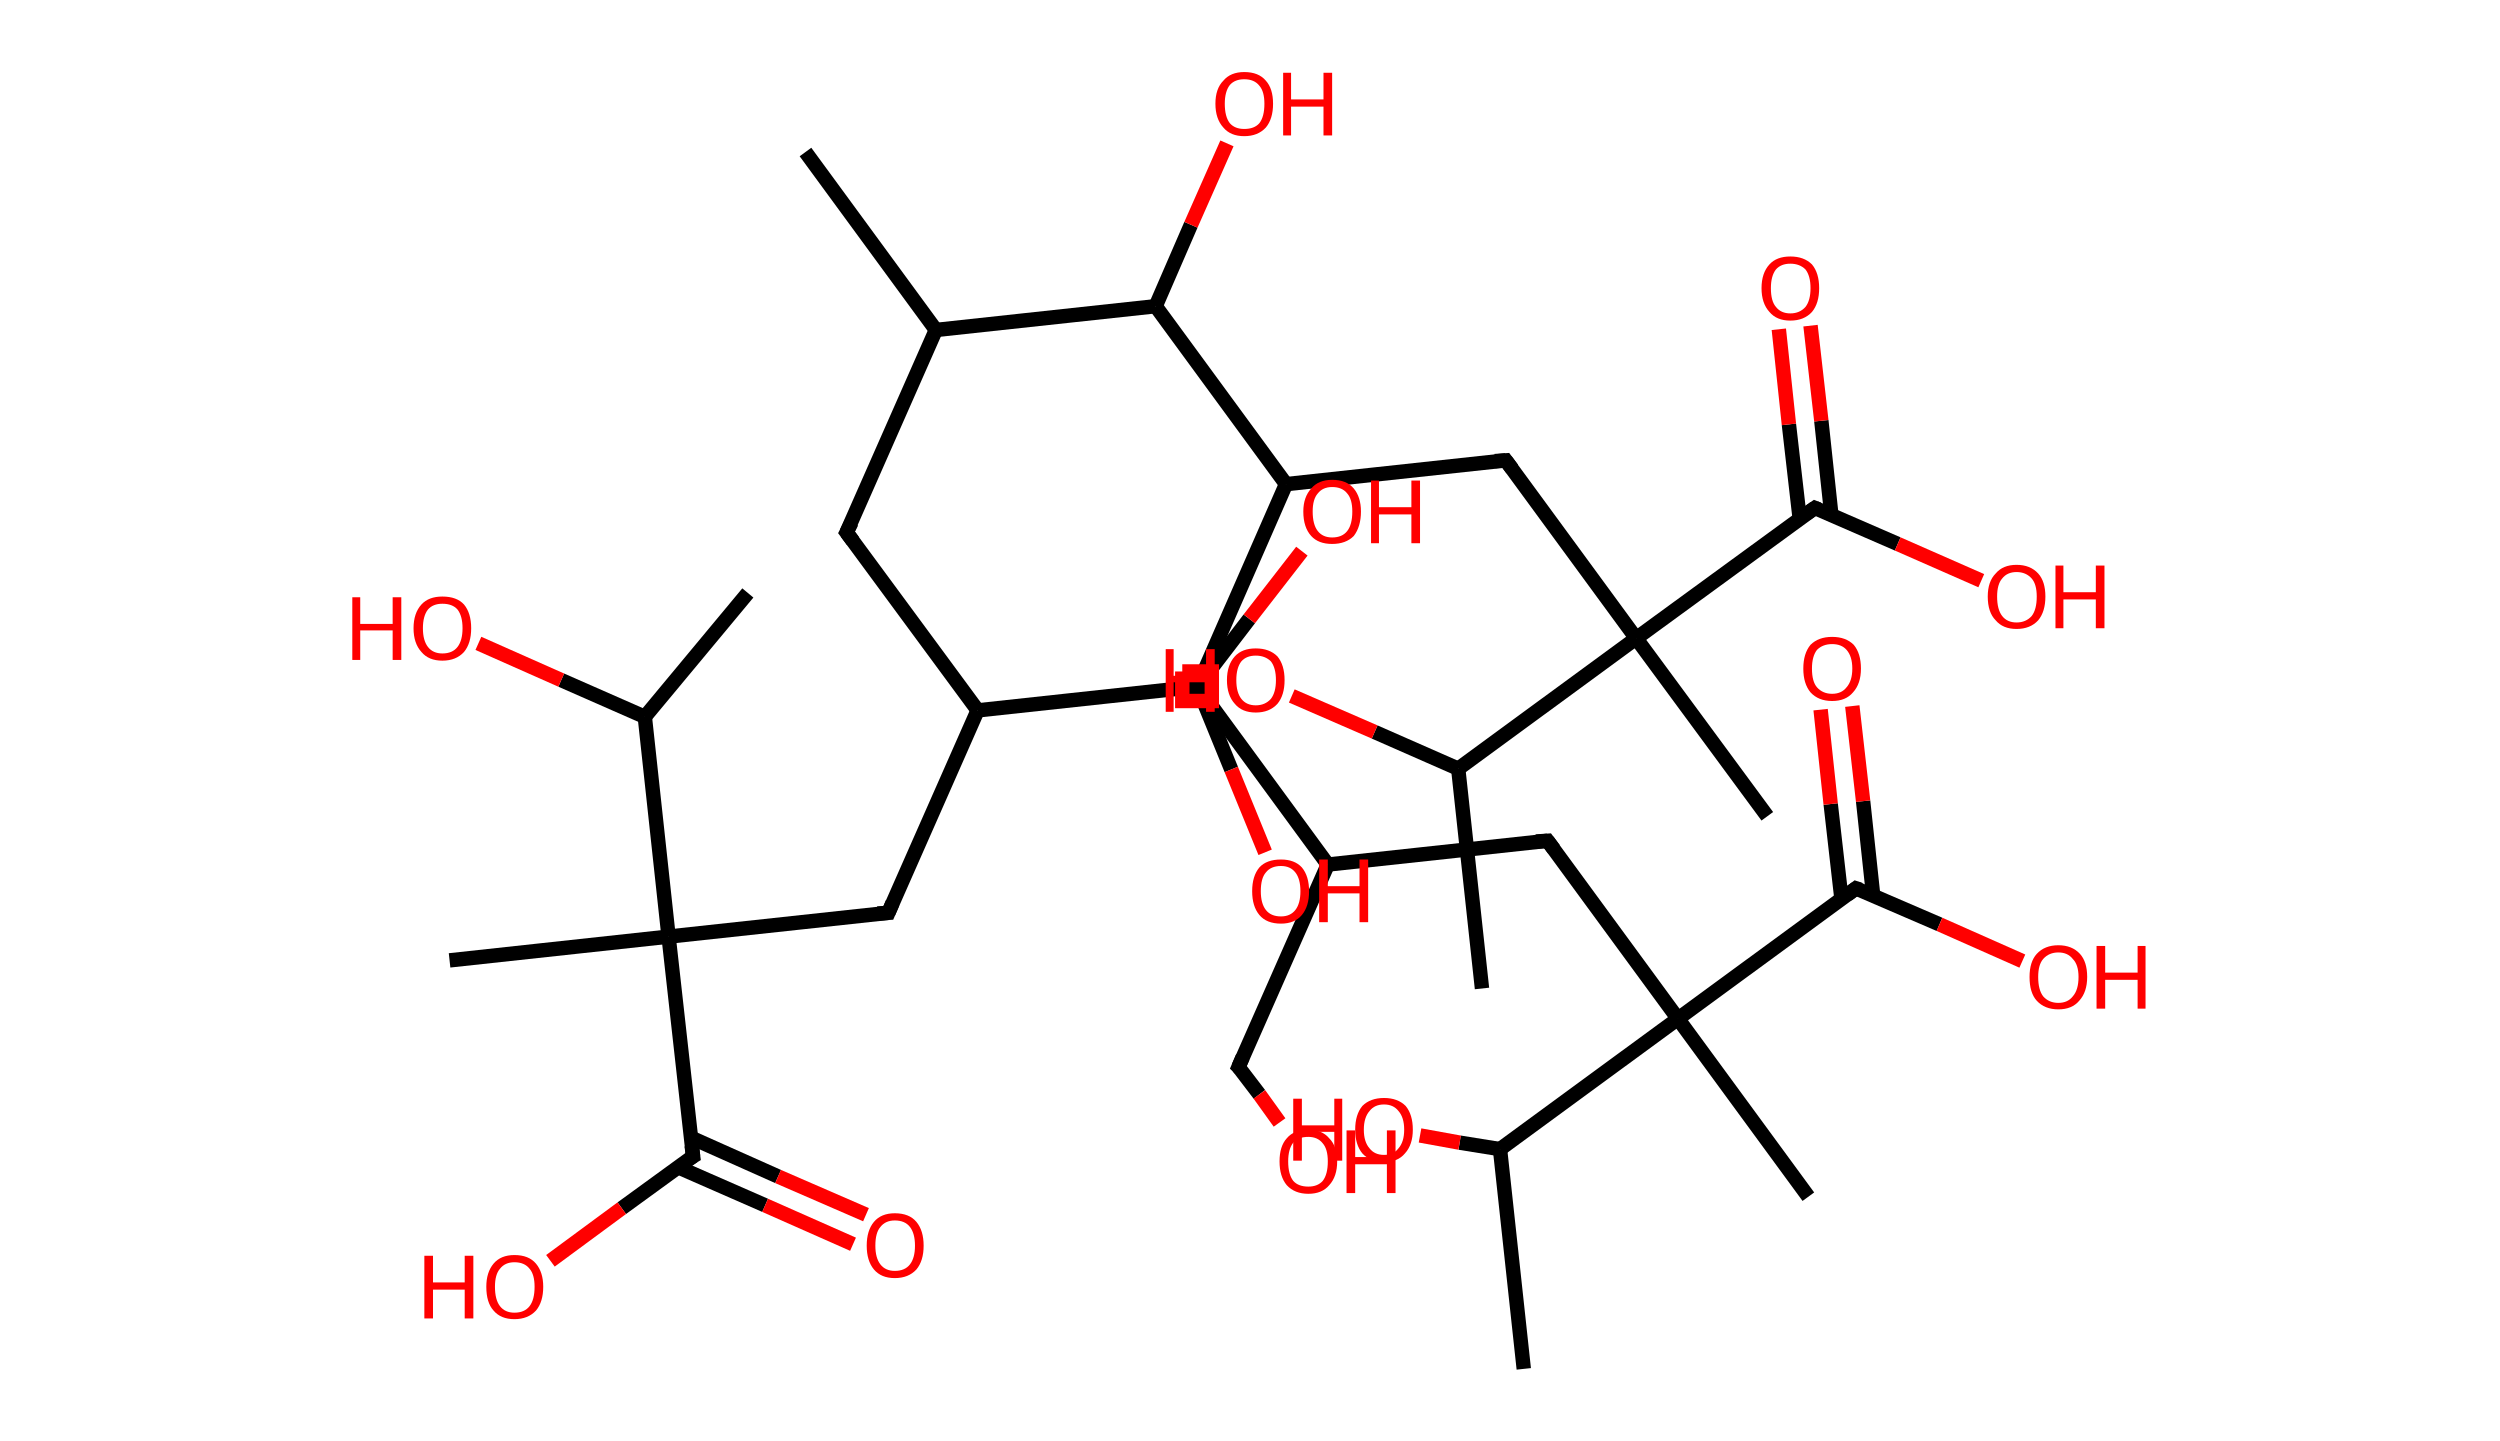 <?xml version='1.0' encoding='ASCII' standalone='yes'?>
<svg xmlns="http://www.w3.org/2000/svg" xmlns:rdkit="http://www.rdkit.org/xml" xmlns:xlink="http://www.w3.org/1999/xlink" version="1.1" baseProfile="full" xml:space="preserve" width="347px" height="200px" viewBox="0 0 347 200">
<!-- END OF HEADER -->
<rect style="opacity:1.0;fill:#FFFFFF;stroke:none" width="347.0" height="200.0" x="0.0" y="0.0"> </rect>
<path class="bond-0 atom-0 atom-1" d="M 111.8,21.1 L 129.9,45.8" style="fill:none;fill-rule:evenodd;stroke:#000000;stroke-width:2.0px;stroke-linecap:butt;stroke-linejoin:miter;stroke-opacity:1"/>
<path class="bond-1 atom-1 atom-2" d="M 129.9,45.8 L 117.5,73.9" style="fill:none;fill-rule:evenodd;stroke:#000000;stroke-width:2.0px;stroke-linecap:butt;stroke-linejoin:miter;stroke-opacity:1"/>
<path class="bond-2 atom-2 atom-3" d="M 117.5,73.9 L 135.7,98.6" style="fill:none;fill-rule:evenodd;stroke:#000000;stroke-width:2.0px;stroke-linecap:butt;stroke-linejoin:miter;stroke-opacity:1"/>
<path class="bond-3 atom-3 atom-4" d="M 135.7,98.6 L 123.3,126.7" style="fill:none;fill-rule:evenodd;stroke:#000000;stroke-width:2.0px;stroke-linecap:butt;stroke-linejoin:miter;stroke-opacity:1"/>
<path class="bond-4 atom-4 atom-5" d="M 123.3,126.7 L 92.8,130.0" style="fill:none;fill-rule:evenodd;stroke:#000000;stroke-width:2.0px;stroke-linecap:butt;stroke-linejoin:miter;stroke-opacity:1"/>
<path class="bond-5 atom-5 atom-6" d="M 92.8,130.0 L 62.4,133.3" style="fill:none;fill-rule:evenodd;stroke:#000000;stroke-width:2.0px;stroke-linecap:butt;stroke-linejoin:miter;stroke-opacity:1"/>
<path class="bond-6 atom-5 atom-7" d="M 92.8,130.0 L 96.2,160.5" style="fill:none;fill-rule:evenodd;stroke:#000000;stroke-width:2.0px;stroke-linecap:butt;stroke-linejoin:miter;stroke-opacity:1"/>
<path class="bond-7 atom-7 atom-8" d="M 94.1,162.0 L 106.2,167.3" style="fill:none;fill-rule:evenodd;stroke:#000000;stroke-width:2.0px;stroke-linecap:butt;stroke-linejoin:miter;stroke-opacity:1"/>
<path class="bond-7 atom-7 atom-8" d="M 106.2,167.3 L 118.4,172.7" style="fill:none;fill-rule:evenodd;stroke:#FF0000;stroke-width:2.0px;stroke-linecap:butt;stroke-linejoin:miter;stroke-opacity:1"/>
<path class="bond-7 atom-7 atom-8" d="M 95.9,157.9 L 108.0,163.3" style="fill:none;fill-rule:evenodd;stroke:#000000;stroke-width:2.0px;stroke-linecap:butt;stroke-linejoin:miter;stroke-opacity:1"/>
<path class="bond-7 atom-7 atom-8" d="M 108.0,163.3 L 120.2,168.6" style="fill:none;fill-rule:evenodd;stroke:#FF0000;stroke-width:2.0px;stroke-linecap:butt;stroke-linejoin:miter;stroke-opacity:1"/>
<path class="bond-8 atom-7 atom-9" d="M 96.2,160.5 L 86.3,167.7" style="fill:none;fill-rule:evenodd;stroke:#000000;stroke-width:2.0px;stroke-linecap:butt;stroke-linejoin:miter;stroke-opacity:1"/>
<path class="bond-8 atom-7 atom-9" d="M 86.3,167.7 L 76.4,175.0" style="fill:none;fill-rule:evenodd;stroke:#FF0000;stroke-width:2.0px;stroke-linecap:butt;stroke-linejoin:miter;stroke-opacity:1"/>
<path class="bond-9 atom-5 atom-10" d="M 92.8,130.0 L 89.5,99.5" style="fill:none;fill-rule:evenodd;stroke:#000000;stroke-width:2.0px;stroke-linecap:butt;stroke-linejoin:miter;stroke-opacity:1"/>
<path class="bond-10 atom-10 atom-11" d="M 89.5,99.5 L 103.8,82.3" style="fill:none;fill-rule:evenodd;stroke:#000000;stroke-width:2.0px;stroke-linecap:butt;stroke-linejoin:miter;stroke-opacity:1"/>
<path class="bond-11 atom-10 atom-12" d="M 89.5,99.5 L 77.9,94.4" style="fill:none;fill-rule:evenodd;stroke:#000000;stroke-width:2.0px;stroke-linecap:butt;stroke-linejoin:miter;stroke-opacity:1"/>
<path class="bond-11 atom-10 atom-12" d="M 77.9,94.4 L 66.4,89.3" style="fill:none;fill-rule:evenodd;stroke:#FF0000;stroke-width:2.0px;stroke-linecap:butt;stroke-linejoin:miter;stroke-opacity:1"/>
<path class="bond-12 atom-3 atom-13" d="M 135.7,98.6 L 166.2,95.3" style="fill:none;fill-rule:evenodd;stroke:#000000;stroke-width:2.0px;stroke-linecap:butt;stroke-linejoin:miter;stroke-opacity:1"/>
<path class="bond-13 atom-13 atom-14" d="M 166.2,95.3 L 173.4,85.9" style="fill:none;fill-rule:evenodd;stroke:#000000;stroke-width:2.0px;stroke-linecap:butt;stroke-linejoin:miter;stroke-opacity:1"/>
<path class="bond-13 atom-13 atom-14" d="M 173.4,85.9 L 180.7,76.5" style="fill:none;fill-rule:evenodd;stroke:#FF0000;stroke-width:2.0px;stroke-linecap:butt;stroke-linejoin:miter;stroke-opacity:1"/>
<path class="bond-14 atom-13 atom-15" d="M 166.2,95.3 L 184.3,120.0" style="fill:none;fill-rule:evenodd;stroke:#000000;stroke-width:2.0px;stroke-linecap:butt;stroke-linejoin:miter;stroke-opacity:1"/>
<path class="bond-15 atom-15 atom-16" d="M 184.3,120.0 L 171.9,148.1" style="fill:none;fill-rule:evenodd;stroke:#000000;stroke-width:2.0px;stroke-linecap:butt;stroke-linejoin:miter;stroke-opacity:1"/>
<path class="bond-16 atom-16 atom-17" d="M 171.9,148.1 L 174.8,151.9" style="fill:none;fill-rule:evenodd;stroke:#000000;stroke-width:2.0px;stroke-linecap:butt;stroke-linejoin:miter;stroke-opacity:1"/>
<path class="bond-16 atom-16 atom-17" d="M 174.8,151.9 L 177.6,155.8" style="fill:none;fill-rule:evenodd;stroke:#FF0000;stroke-width:2.0px;stroke-linecap:butt;stroke-linejoin:miter;stroke-opacity:1"/>
<path class="bond-17 atom-15 atom-18" d="M 184.3,120.0 L 214.8,116.7" style="fill:none;fill-rule:evenodd;stroke:#000000;stroke-width:2.0px;stroke-linecap:butt;stroke-linejoin:miter;stroke-opacity:1"/>
<path class="bond-18 atom-18 atom-19" d="M 214.8,116.7 L 232.9,141.4" style="fill:none;fill-rule:evenodd;stroke:#000000;stroke-width:2.0px;stroke-linecap:butt;stroke-linejoin:miter;stroke-opacity:1"/>
<path class="bond-19 atom-19 atom-20" d="M 232.9,141.4 L 251.0,166.1" style="fill:none;fill-rule:evenodd;stroke:#000000;stroke-width:2.0px;stroke-linecap:butt;stroke-linejoin:miter;stroke-opacity:1"/>
<path class="bond-20 atom-19 atom-21" d="M 232.9,141.4 L 257.6,123.3" style="fill:none;fill-rule:evenodd;stroke:#000000;stroke-width:2.0px;stroke-linecap:butt;stroke-linejoin:miter;stroke-opacity:1"/>
<path class="bond-21 atom-21 atom-22" d="M 260.0,124.3 L 258.6,111.2" style="fill:none;fill-rule:evenodd;stroke:#000000;stroke-width:2.0px;stroke-linecap:butt;stroke-linejoin:miter;stroke-opacity:1"/>
<path class="bond-21 atom-21 atom-22" d="M 258.6,111.2 L 257.1,98.0" style="fill:none;fill-rule:evenodd;stroke:#FF0000;stroke-width:2.0px;stroke-linecap:butt;stroke-linejoin:miter;stroke-opacity:1"/>
<path class="bond-21 atom-21 atom-22" d="M 255.6,124.8 L 254.1,111.6" style="fill:none;fill-rule:evenodd;stroke:#000000;stroke-width:2.0px;stroke-linecap:butt;stroke-linejoin:miter;stroke-opacity:1"/>
<path class="bond-21 atom-21 atom-22" d="M 254.1,111.6 L 252.7,98.5" style="fill:none;fill-rule:evenodd;stroke:#FF0000;stroke-width:2.0px;stroke-linecap:butt;stroke-linejoin:miter;stroke-opacity:1"/>
<path class="bond-22 atom-21 atom-23" d="M 257.6,123.3 L 269.2,128.3" style="fill:none;fill-rule:evenodd;stroke:#000000;stroke-width:2.0px;stroke-linecap:butt;stroke-linejoin:miter;stroke-opacity:1"/>
<path class="bond-22 atom-21 atom-23" d="M 269.2,128.3 L 280.7,133.4" style="fill:none;fill-rule:evenodd;stroke:#FF0000;stroke-width:2.0px;stroke-linecap:butt;stroke-linejoin:miter;stroke-opacity:1"/>
<path class="bond-23 atom-19 atom-24" d="M 232.9,141.4 L 208.2,159.5" style="fill:none;fill-rule:evenodd;stroke:#000000;stroke-width:2.0px;stroke-linecap:butt;stroke-linejoin:miter;stroke-opacity:1"/>
<path class="bond-24 atom-24 atom-25" d="M 208.2,159.5 L 211.5,190.0" style="fill:none;fill-rule:evenodd;stroke:#000000;stroke-width:2.0px;stroke-linecap:butt;stroke-linejoin:miter;stroke-opacity:1"/>
<path class="bond-25 atom-24 atom-26" d="M 208.2,159.5 L 202.6,158.6" style="fill:none;fill-rule:evenodd;stroke:#000000;stroke-width:2.0px;stroke-linecap:butt;stroke-linejoin:miter;stroke-opacity:1"/>
<path class="bond-25 atom-24 atom-26" d="M 202.6,158.6 L 197.1,157.6" style="fill:none;fill-rule:evenodd;stroke:#FF0000;stroke-width:2.0px;stroke-linecap:butt;stroke-linejoin:miter;stroke-opacity:1"/>
<path class="bond-26 atom-1 atom-27" d="M 129.9,45.8 L 160.4,42.5" style="fill:none;fill-rule:evenodd;stroke:#000000;stroke-width:2.0px;stroke-linecap:butt;stroke-linejoin:miter;stroke-opacity:1"/>
<path class="bond-27 atom-27 atom-28" d="M 160.4,42.5 L 165.3,31.2" style="fill:none;fill-rule:evenodd;stroke:#000000;stroke-width:2.0px;stroke-linecap:butt;stroke-linejoin:miter;stroke-opacity:1"/>
<path class="bond-27 atom-27 atom-28" d="M 165.3,31.2 L 170.3,19.9" style="fill:none;fill-rule:evenodd;stroke:#FF0000;stroke-width:2.0px;stroke-linecap:butt;stroke-linejoin:miter;stroke-opacity:1"/>
<path class="bond-28 atom-27 atom-29" d="M 160.4,42.5 L 178.5,67.2" style="fill:none;fill-rule:evenodd;stroke:#000000;stroke-width:2.0px;stroke-linecap:butt;stroke-linejoin:miter;stroke-opacity:1"/>
<path class="bond-29 atom-29 atom-30" d="M 178.5,67.2 L 166.2,95.3" style="fill:none;fill-rule:evenodd;stroke:#000000;stroke-width:2.0px;stroke-linecap:butt;stroke-linejoin:miter;stroke-opacity:1"/>
<path class="bond-30 atom-30 atom-31" d="M 166.2,95.3 L 170.9,106.8" style="fill:none;fill-rule:evenodd;stroke:#000000;stroke-width:2.0px;stroke-linecap:butt;stroke-linejoin:miter;stroke-opacity:1"/>
<path class="bond-30 atom-30 atom-31" d="M 170.9,106.8 L 175.6,118.3" style="fill:none;fill-rule:evenodd;stroke:#FF0000;stroke-width:2.0px;stroke-linecap:butt;stroke-linejoin:miter;stroke-opacity:1"/>
<path class="bond-31 atom-29 atom-32" d="M 178.5,67.2 L 209.0,63.9" style="fill:none;fill-rule:evenodd;stroke:#000000;stroke-width:2.0px;stroke-linecap:butt;stroke-linejoin:miter;stroke-opacity:1"/>
<path class="bond-32 atom-32 atom-33" d="M 209.0,63.9 L 227.1,88.6" style="fill:none;fill-rule:evenodd;stroke:#000000;stroke-width:2.0px;stroke-linecap:butt;stroke-linejoin:miter;stroke-opacity:1"/>
<path class="bond-33 atom-33 atom-34" d="M 227.1,88.6 L 245.3,113.3" style="fill:none;fill-rule:evenodd;stroke:#000000;stroke-width:2.0px;stroke-linecap:butt;stroke-linejoin:miter;stroke-opacity:1"/>
<path class="bond-34 atom-33 atom-35" d="M 227.1,88.6 L 251.9,70.5" style="fill:none;fill-rule:evenodd;stroke:#000000;stroke-width:2.0px;stroke-linecap:butt;stroke-linejoin:miter;stroke-opacity:1"/>
<path class="bond-35 atom-35 atom-36" d="M 254.2,71.5 L 252.8,58.4" style="fill:none;fill-rule:evenodd;stroke:#000000;stroke-width:2.0px;stroke-linecap:butt;stroke-linejoin:miter;stroke-opacity:1"/>
<path class="bond-35 atom-35 atom-36" d="M 252.8,58.4 L 251.3,45.2" style="fill:none;fill-rule:evenodd;stroke:#FF0000;stroke-width:2.0px;stroke-linecap:butt;stroke-linejoin:miter;stroke-opacity:1"/>
<path class="bond-35 atom-35 atom-36" d="M 249.8,72.0 L 248.3,58.9" style="fill:none;fill-rule:evenodd;stroke:#000000;stroke-width:2.0px;stroke-linecap:butt;stroke-linejoin:miter;stroke-opacity:1"/>
<path class="bond-35 atom-35 atom-36" d="M 248.3,58.9 L 246.9,45.7" style="fill:none;fill-rule:evenodd;stroke:#FF0000;stroke-width:2.0px;stroke-linecap:butt;stroke-linejoin:miter;stroke-opacity:1"/>
<path class="bond-36 atom-35 atom-37" d="M 251.9,70.5 L 263.4,75.5" style="fill:none;fill-rule:evenodd;stroke:#000000;stroke-width:2.0px;stroke-linecap:butt;stroke-linejoin:miter;stroke-opacity:1"/>
<path class="bond-36 atom-35 atom-37" d="M 263.4,75.5 L 275.0,80.6" style="fill:none;fill-rule:evenodd;stroke:#FF0000;stroke-width:2.0px;stroke-linecap:butt;stroke-linejoin:miter;stroke-opacity:1"/>
<path class="bond-37 atom-33 atom-38" d="M 227.1,88.6 L 202.4,106.7" style="fill:none;fill-rule:evenodd;stroke:#000000;stroke-width:2.0px;stroke-linecap:butt;stroke-linejoin:miter;stroke-opacity:1"/>
<path class="bond-38 atom-38 atom-39" d="M 202.4,106.7 L 205.7,137.2" style="fill:none;fill-rule:evenodd;stroke:#000000;stroke-width:2.0px;stroke-linecap:butt;stroke-linejoin:miter;stroke-opacity:1"/>
<path class="bond-39 atom-38 atom-40" d="M 202.4,106.7 L 190.8,101.6" style="fill:none;fill-rule:evenodd;stroke:#000000;stroke-width:2.0px;stroke-linecap:butt;stroke-linejoin:miter;stroke-opacity:1"/>
<path class="bond-39 atom-38 atom-40" d="M 190.8,101.6 L 179.3,96.6" style="fill:none;fill-rule:evenodd;stroke:#FF0000;stroke-width:2.0px;stroke-linecap:butt;stroke-linejoin:miter;stroke-opacity:1"/>
<path d="M 118.2,72.5 L 117.5,73.9 L 118.4,75.1" style="fill:none;stroke:#000000;stroke-width:2.0px;stroke-linecap:butt;stroke-linejoin:miter;stroke-opacity:1;"/>
<path d="M 123.9,125.3 L 123.3,126.7 L 121.8,126.8" style="fill:none;stroke:#000000;stroke-width:2.0px;stroke-linecap:butt;stroke-linejoin:miter;stroke-opacity:1;"/>
<path d="M 96.0,159.0 L 96.2,160.5 L 95.7,160.8" style="fill:none;stroke:#000000;stroke-width:2.0px;stroke-linecap:butt;stroke-linejoin:miter;stroke-opacity:1;"/>
<path d="M 172.5,146.7 L 171.9,148.1 L 172.1,148.3" style="fill:none;stroke:#000000;stroke-width:2.0px;stroke-linecap:butt;stroke-linejoin:miter;stroke-opacity:1;"/>
<path d="M 213.2,116.8 L 214.8,116.7 L 215.7,117.9" style="fill:none;stroke:#000000;stroke-width:2.0px;stroke-linecap:butt;stroke-linejoin:miter;stroke-opacity:1;"/>
<path d="M 256.4,124.2 L 257.6,123.3 L 258.2,123.5" style="fill:none;stroke:#000000;stroke-width:2.0px;stroke-linecap:butt;stroke-linejoin:miter;stroke-opacity:1;"/>
<path d="M 166.8,93.9 L 166.2,95.3 L 166.4,95.8" style="fill:none;stroke:#000000;stroke-width:2.0px;stroke-linecap:butt;stroke-linejoin:miter;stroke-opacity:1;"/>
<path d="M 207.5,64.0 L 209.0,63.9 L 209.9,65.1" style="fill:none;stroke:#000000;stroke-width:2.0px;stroke-linecap:butt;stroke-linejoin:miter;stroke-opacity:1;"/>
<path d="M 250.6,71.4 L 251.9,70.5 L 252.4,70.7" style="fill:none;stroke:#000000;stroke-width:2.0px;stroke-linecap:butt;stroke-linejoin:miter;stroke-opacity:1;"/>
<path class="atom-8" d="M 120.3 172.9 Q 120.3 170.8, 121.3 169.6 Q 122.3 168.4, 124.2 168.4 Q 126.2 168.4, 127.2 169.6 Q 128.2 170.8, 128.2 172.9 Q 128.2 175.0, 127.2 176.2 Q 126.1 177.4, 124.2 177.4 Q 122.3 177.4, 121.3 176.2 Q 120.3 175.0, 120.3 172.9 M 124.2 176.4 Q 125.6 176.4, 126.3 175.5 Q 127.0 174.6, 127.0 172.9 Q 127.0 171.2, 126.3 170.3 Q 125.6 169.4, 124.2 169.4 Q 122.9 169.4, 122.2 170.3 Q 121.5 171.1, 121.5 172.9 Q 121.5 174.6, 122.2 175.5 Q 122.9 176.4, 124.2 176.4 " fill="#FF0000"/>
<path class="atom-9" d="M 58.9 174.3 L 60.1 174.3 L 60.1 178.0 L 64.5 178.0 L 64.5 174.3 L 65.7 174.3 L 65.7 183.0 L 64.5 183.0 L 64.5 179.0 L 60.1 179.0 L 60.1 183.0 L 58.9 183.0 L 58.9 174.3 " fill="#FF0000"/>
<path class="atom-9" d="M 67.5 178.6 Q 67.5 176.6, 68.5 175.4 Q 69.5 174.2, 71.4 174.2 Q 73.4 174.2, 74.4 175.4 Q 75.4 176.6, 75.4 178.6 Q 75.4 180.7, 74.4 181.9 Q 73.3 183.1, 71.4 183.1 Q 69.5 183.1, 68.5 181.9 Q 67.5 180.8, 67.5 178.6 M 71.4 182.2 Q 72.8 182.2, 73.5 181.3 Q 74.2 180.4, 74.2 178.6 Q 74.2 176.9, 73.5 176.1 Q 72.8 175.2, 71.4 175.2 Q 70.1 175.2, 69.4 176.1 Q 68.7 176.9, 68.7 178.6 Q 68.7 180.4, 69.4 181.3 Q 70.1 182.2, 71.4 182.2 " fill="#FF0000"/>
<path class="atom-12" d="M 48.9 82.9 L 50.0 82.9 L 50.0 86.6 L 54.5 86.6 L 54.5 82.9 L 55.7 82.9 L 55.7 91.6 L 54.5 91.6 L 54.5 87.5 L 50.0 87.5 L 50.0 91.6 L 48.9 91.6 L 48.9 82.9 " fill="#FF0000"/>
<path class="atom-12" d="M 57.4 87.2 Q 57.4 85.1, 58.5 83.9 Q 59.5 82.8, 61.4 82.8 Q 63.4 82.8, 64.4 83.9 Q 65.4 85.1, 65.4 87.2 Q 65.4 89.3, 64.4 90.5 Q 63.3 91.7, 61.4 91.7 Q 59.5 91.7, 58.5 90.5 Q 57.4 89.3, 57.4 87.2 M 61.4 90.7 Q 62.8 90.7, 63.5 89.8 Q 64.2 88.9, 64.2 87.2 Q 64.2 85.5, 63.5 84.6 Q 62.8 83.8, 61.4 83.8 Q 60.1 83.8, 59.4 84.6 Q 58.7 85.5, 58.7 87.2 Q 58.7 88.9, 59.4 89.8 Q 60.1 90.7, 61.4 90.7 " fill="#FF0000"/>
<path class="atom-14" d="M 180.9 71.0 Q 180.9 69.0, 182.0 67.8 Q 183.0 66.6, 184.9 66.6 Q 186.9 66.6, 187.9 67.8 Q 188.9 69.0, 188.9 71.0 Q 188.9 73.1, 187.9 74.4 Q 186.8 75.5, 184.9 75.5 Q 183.0 75.5, 182.0 74.4 Q 180.9 73.2, 180.9 71.0 M 184.9 74.6 Q 186.3 74.6, 187.0 73.7 Q 187.7 72.8, 187.7 71.0 Q 187.7 69.3, 187.0 68.5 Q 186.3 67.6, 184.9 67.6 Q 183.6 67.6, 182.9 68.5 Q 182.2 69.3, 182.2 71.0 Q 182.2 72.8, 182.9 73.7 Q 183.6 74.6, 184.9 74.6 " fill="#FF0000"/>
<path class="atom-14" d="M 190.3 66.7 L 191.4 66.7 L 191.4 70.4 L 195.9 70.4 L 195.9 66.7 L 197.1 66.7 L 197.1 75.4 L 195.9 75.4 L 195.9 71.4 L 191.4 71.4 L 191.4 75.4 L 190.3 75.4 L 190.3 66.7 " fill="#FF0000"/>
<path class="atom-17" d="M 177.6 161.2 Q 177.6 159.1, 178.6 158.0 Q 179.6 156.8, 181.6 156.8 Q 183.5 156.8, 184.5 158.0 Q 185.6 159.1, 185.6 161.2 Q 185.6 163.3, 184.5 164.5 Q 183.5 165.7, 181.6 165.7 Q 179.7 165.7, 178.6 164.5 Q 177.6 163.3, 177.6 161.2 M 181.6 164.7 Q 182.9 164.7, 183.6 163.9 Q 184.3 163.0, 184.3 161.2 Q 184.3 159.5, 183.6 158.7 Q 182.9 157.8, 181.6 157.8 Q 180.2 157.8, 179.5 158.6 Q 178.8 159.5, 178.8 161.2 Q 178.8 163.0, 179.5 163.9 Q 180.2 164.7, 181.6 164.7 " fill="#FF0000"/>
<path class="atom-17" d="M 186.9 156.9 L 188.1 156.9 L 188.1 160.6 L 192.5 160.6 L 192.5 156.9 L 193.7 156.9 L 193.7 165.6 L 192.5 165.6 L 192.5 161.6 L 188.1 161.6 L 188.1 165.6 L 186.9 165.6 L 186.9 156.9 " fill="#FF0000"/>
<path class="atom-22" d="M 250.3 92.8 Q 250.3 90.7, 251.3 89.5 Q 252.4 88.4, 254.3 88.4 Q 256.2 88.4, 257.3 89.5 Q 258.3 90.7, 258.3 92.8 Q 258.3 94.9, 257.2 96.1 Q 256.2 97.3, 254.3 97.3 Q 252.4 97.3, 251.3 96.1 Q 250.3 94.9, 250.3 92.8 M 254.3 96.3 Q 255.6 96.3, 256.3 95.4 Q 257.1 94.5, 257.1 92.8 Q 257.1 91.1, 256.3 90.2 Q 255.6 89.4, 254.3 89.4 Q 253.0 89.4, 252.2 90.2 Q 251.5 91.1, 251.5 92.8 Q 251.5 94.6, 252.2 95.4 Q 253.0 96.3, 254.3 96.3 " fill="#FF0000"/>
<path class="atom-23" d="M 281.7 135.6 Q 281.7 133.5, 282.7 132.4 Q 283.8 131.2, 285.7 131.2 Q 287.6 131.2, 288.7 132.4 Q 289.7 133.5, 289.7 135.6 Q 289.7 137.7, 288.6 138.9 Q 287.6 140.1, 285.7 140.1 Q 283.8 140.1, 282.7 138.9 Q 281.7 137.8, 281.7 135.6 M 285.7 139.2 Q 287.0 139.2, 287.7 138.3 Q 288.5 137.4, 288.5 135.6 Q 288.5 133.9, 287.7 133.1 Q 287.0 132.2, 285.7 132.2 Q 284.4 132.2, 283.6 133.1 Q 282.9 133.9, 282.9 135.6 Q 282.9 137.4, 283.6 138.3 Q 284.4 139.2, 285.7 139.2 " fill="#FF0000"/>
<path class="atom-23" d="M 291.0 131.3 L 292.2 131.3 L 292.2 135.0 L 296.7 135.0 L 296.7 131.3 L 297.8 131.3 L 297.8 140.0 L 296.7 140.0 L 296.7 136.0 L 292.2 136.0 L 292.2 140.0 L 291.0 140.0 L 291.0 131.3 " fill="#FF0000"/>
<path class="atom-26" d="M 179.5 152.5 L 180.7 152.5 L 180.7 156.2 L 185.2 156.2 L 185.2 152.5 L 186.3 152.5 L 186.3 161.1 L 185.2 161.1 L 185.2 157.1 L 180.7 157.1 L 180.7 161.1 L 179.5 161.1 L 179.5 152.5 " fill="#FF0000"/>
<path class="atom-26" d="M 188.1 156.8 Q 188.1 154.7, 189.1 153.5 Q 190.2 152.4, 192.1 152.4 Q 194.0 152.4, 195.1 153.5 Q 196.1 154.7, 196.1 156.8 Q 196.1 158.9, 195.0 160.1 Q 194.0 161.3, 192.1 161.3 Q 190.2 161.3, 189.1 160.1 Q 188.1 158.9, 188.1 156.8 M 192.1 160.3 Q 193.4 160.3, 194.1 159.4 Q 194.9 158.5, 194.9 156.8 Q 194.9 155.1, 194.1 154.2 Q 193.4 153.3, 192.1 153.3 Q 190.8 153.3, 190.1 154.2 Q 189.3 155.1, 189.3 156.8 Q 189.3 158.5, 190.1 159.4 Q 190.8 160.3, 192.1 160.3 " fill="#FF0000"/>
<path class="atom-28" d="M 168.7 14.4 Q 168.7 12.3, 169.8 11.2 Q 170.8 10.0, 172.7 10.0 Q 174.7 10.0, 175.7 11.2 Q 176.7 12.3, 176.7 14.4 Q 176.7 16.5, 175.7 17.7 Q 174.6 18.9, 172.7 18.9 Q 170.8 18.9, 169.8 17.7 Q 168.7 16.5, 168.7 14.4 M 172.7 17.9 Q 174.1 17.9, 174.8 17.1 Q 175.5 16.2, 175.5 14.4 Q 175.5 12.7, 174.8 11.9 Q 174.1 11.0, 172.7 11.0 Q 171.4 11.0, 170.7 11.8 Q 170.0 12.7, 170.0 14.4 Q 170.0 16.2, 170.7 17.1 Q 171.4 17.9, 172.7 17.9 " fill="#FF0000"/>
<path class="atom-28" d="M 178.1 10.1 L 179.2 10.1 L 179.2 13.8 L 183.7 13.8 L 183.7 10.1 L 184.9 10.1 L 184.9 18.8 L 183.7 18.8 L 183.7 14.8 L 179.2 14.8 L 179.2 18.8 L 178.1 18.8 L 178.1 10.1 " fill="#FF0000"/>
<path class="atom-31" d="M 173.8 123.7 Q 173.8 121.6, 174.8 120.4 Q 175.8 119.3, 177.8 119.3 Q 179.7 119.3, 180.7 120.4 Q 181.7 121.6, 181.7 123.7 Q 181.7 125.8, 180.7 127.0 Q 179.7 128.2, 177.8 128.2 Q 175.8 128.2, 174.8 127.0 Q 173.8 125.8, 173.8 123.7 M 177.8 127.2 Q 179.1 127.2, 179.8 126.3 Q 180.5 125.4, 180.5 123.7 Q 180.5 122.0, 179.8 121.1 Q 179.1 120.2, 177.8 120.2 Q 176.4 120.2, 175.7 121.1 Q 175.0 121.9, 175.0 123.7 Q 175.0 125.4, 175.7 126.3 Q 176.4 127.2, 177.8 127.2 " fill="#FF0000"/>
<path class="atom-31" d="M 183.1 119.3 L 184.3 119.3 L 184.3 123.0 L 188.7 123.0 L 188.7 119.3 L 189.9 119.3 L 189.9 128.0 L 188.7 128.0 L 188.7 124.0 L 184.3 124.0 L 184.3 128.0 L 183.1 128.0 L 183.1 119.3 " fill="#FF0000"/>
<path class="atom-36" d="M 244.5 40.0 Q 244.5 37.9, 245.6 36.7 Q 246.6 35.6, 248.5 35.6 Q 250.4 35.6, 251.5 36.7 Q 252.5 37.9, 252.5 40.0 Q 252.5 42.1, 251.5 43.3 Q 250.4 44.5, 248.5 44.5 Q 246.6 44.5, 245.6 43.3 Q 244.5 42.1, 244.5 40.0 M 248.5 43.5 Q 249.8 43.5, 250.6 42.6 Q 251.3 41.7, 251.3 40.0 Q 251.3 38.3, 250.6 37.4 Q 249.8 36.6, 248.5 36.6 Q 247.2 36.6, 246.5 37.4 Q 245.8 38.3, 245.8 40.0 Q 245.8 41.8, 246.5 42.6 Q 247.2 43.5, 248.5 43.5 " fill="#FF0000"/>
<path class="atom-37" d="M 275.9 82.8 Q 275.9 80.7, 277.0 79.6 Q 278.0 78.4, 279.9 78.4 Q 281.8 78.4, 282.9 79.6 Q 283.9 80.7, 283.9 82.8 Q 283.9 84.9, 282.9 86.1 Q 281.8 87.3, 279.9 87.3 Q 278.0 87.3, 277.0 86.1 Q 275.9 85.0, 275.9 82.8 M 279.9 86.4 Q 281.2 86.4, 282.0 85.5 Q 282.7 84.6, 282.7 82.8 Q 282.7 81.1, 282.0 80.3 Q 281.2 79.4, 279.9 79.4 Q 278.6 79.4, 277.9 80.3 Q 277.2 81.1, 277.2 82.8 Q 277.2 84.6, 277.9 85.5 Q 278.6 86.4, 279.9 86.4 " fill="#FF0000"/>
<path class="atom-37" d="M 285.3 78.5 L 286.4 78.5 L 286.4 82.2 L 290.9 82.2 L 290.9 78.5 L 292.1 78.5 L 292.1 87.2 L 290.9 87.2 L 290.9 83.2 L 286.4 83.2 L 286.4 87.2 L 285.3 87.2 L 285.3 78.5 " fill="#FF0000"/>
<path class="atom-40" d="M 161.8 90.1 L 162.9 90.1 L 162.9 93.8 L 167.4 93.8 L 167.4 90.1 L 168.6 90.1 L 168.6 98.8 L 167.4 98.8 L 167.4 94.7 L 162.9 94.7 L 162.9 98.8 L 161.8 98.8 L 161.8 90.1 " fill="#FF0000"/>
<path class="atom-40" d="M 170.3 94.4 Q 170.3 92.3, 171.4 91.1 Q 172.4 90.0, 174.3 90.0 Q 176.2 90.0, 177.3 91.1 Q 178.3 92.3, 178.3 94.4 Q 178.3 96.5, 177.3 97.7 Q 176.2 98.9, 174.3 98.9 Q 172.4 98.9, 171.4 97.7 Q 170.3 96.5, 170.3 94.4 M 174.3 97.9 Q 175.6 97.9, 176.4 97.0 Q 177.1 96.1, 177.1 94.4 Q 177.1 92.7, 176.4 91.8 Q 175.6 91.0, 174.3 91.0 Q 173.0 91.0, 172.3 91.8 Q 171.6 92.7, 171.6 94.4 Q 171.6 96.1, 172.3 97.0 Q 173.0 97.9, 174.3 97.9 " fill="#FF0000"/>
<path class="atom-13" d="M 164.1,93.2 L 164.1,97.3 L 168.2,97.3 L 168.2,93.2 L 164.1,93.2" style="fill:none;stroke:#FF0000;stroke-width:2.0px;stroke-linecap:butt;stroke-linejoin:miter;stroke-opacity:1;"/>
</svg>
